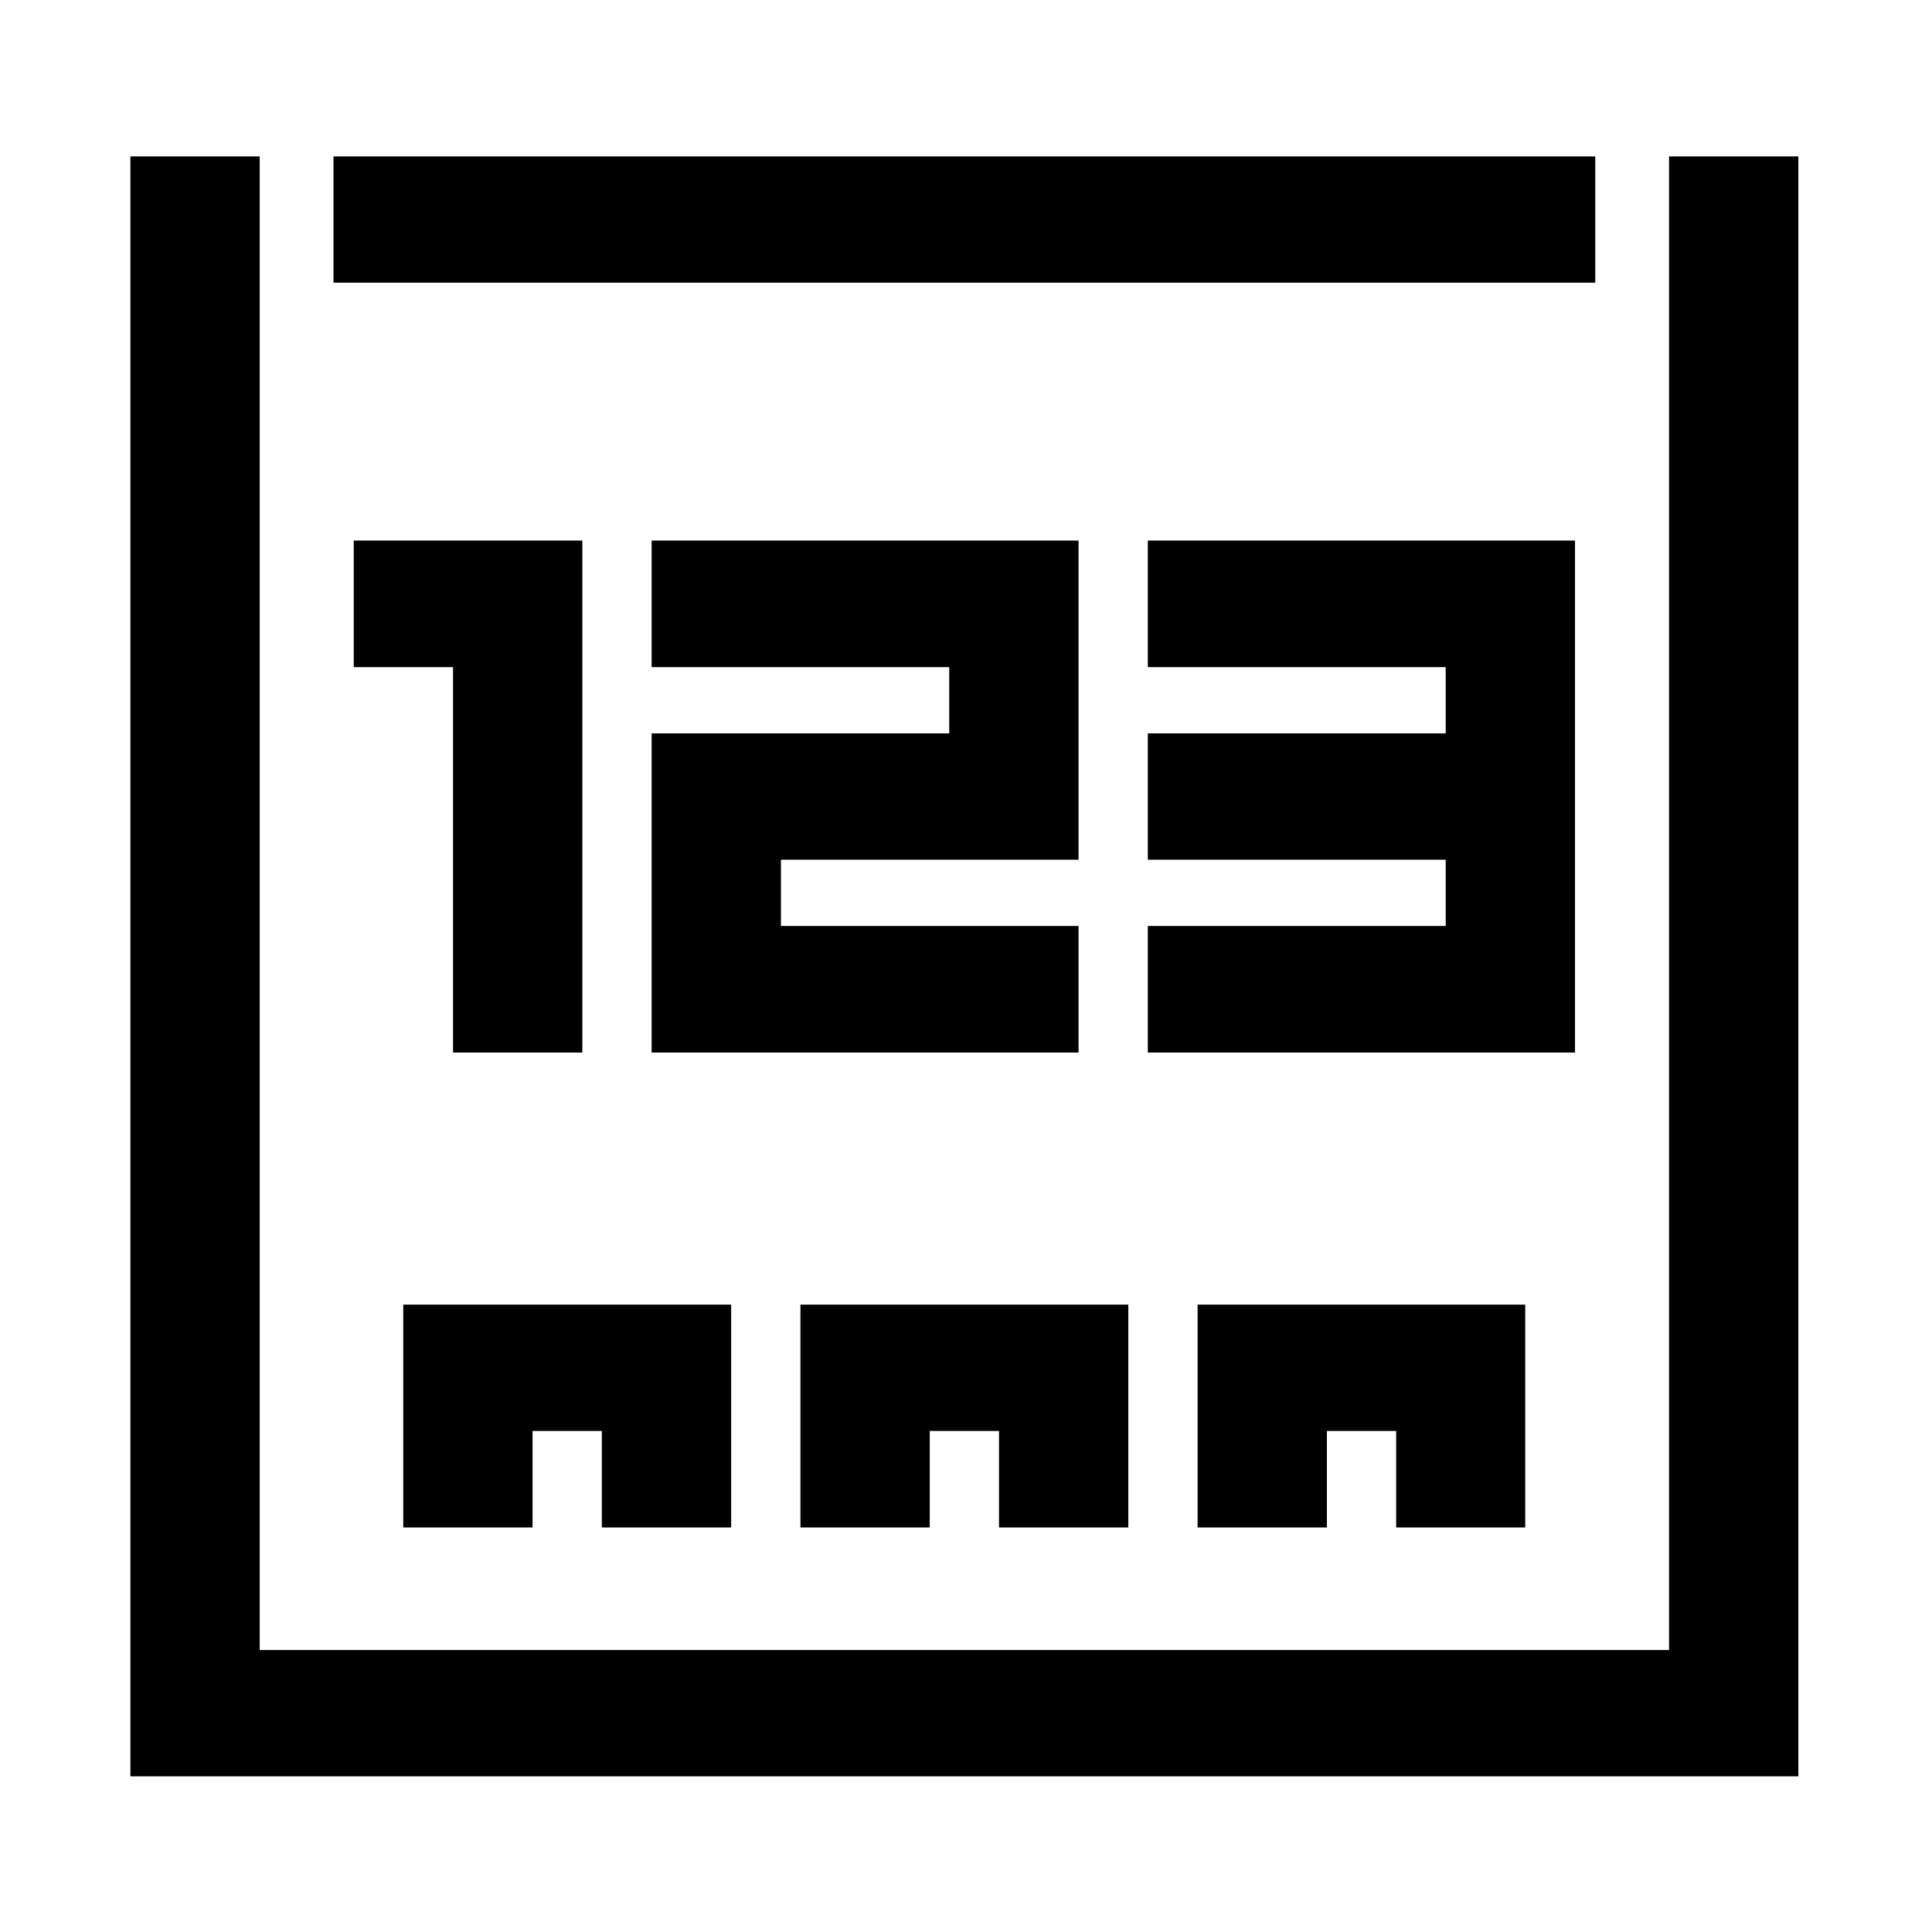 <?xml version="1.0" standalone="no"?><!DOCTYPE svg PUBLIC "-//W3C//DTD SVG 1.1//EN" "http://www.w3.org/Graphics/SVG/1.1/DTD/svg11.dtd"><svg t="1568796829083" class="icon" viewBox="0 0 1024 1024" version="1.1" xmlns="http://www.w3.org/2000/svg" p-id="2370" xmlns:xlink="http://www.w3.org/1999/xlink" width="200" height="200"><defs><style type="text/css"></style></defs><path d="M884.628 82.901v791.653H137.649V82.901h-68.534V941.497h884.047V82.901z" p-id="2371"></path><path d="M308.652 557.866V286.514h-121.16v67.076h52.627v204.276zM571.652 490.79H413.905v-35.129h157.747V286.514H345.371v67.076h157.747V388.719h-157.747v169.147H571.652zM834.785 286.514H608.372v67.076h157.88V388.719H608.372v66.943h157.88V490.79H608.372v67.076h226.414zM176.754 82.901h668.769v66.943H176.754zM387.525 809.599v-118.112H213.738v118.112h68.534v-51.168h36.719v51.168zM598.032 809.599v-118.112H424.245v118.112h68.534v-51.168h36.719v51.168zM808.406 809.599v-118.112h-173.655v118.112h68.534v-51.168H740.004v51.168z" p-id="2372"></path></svg>